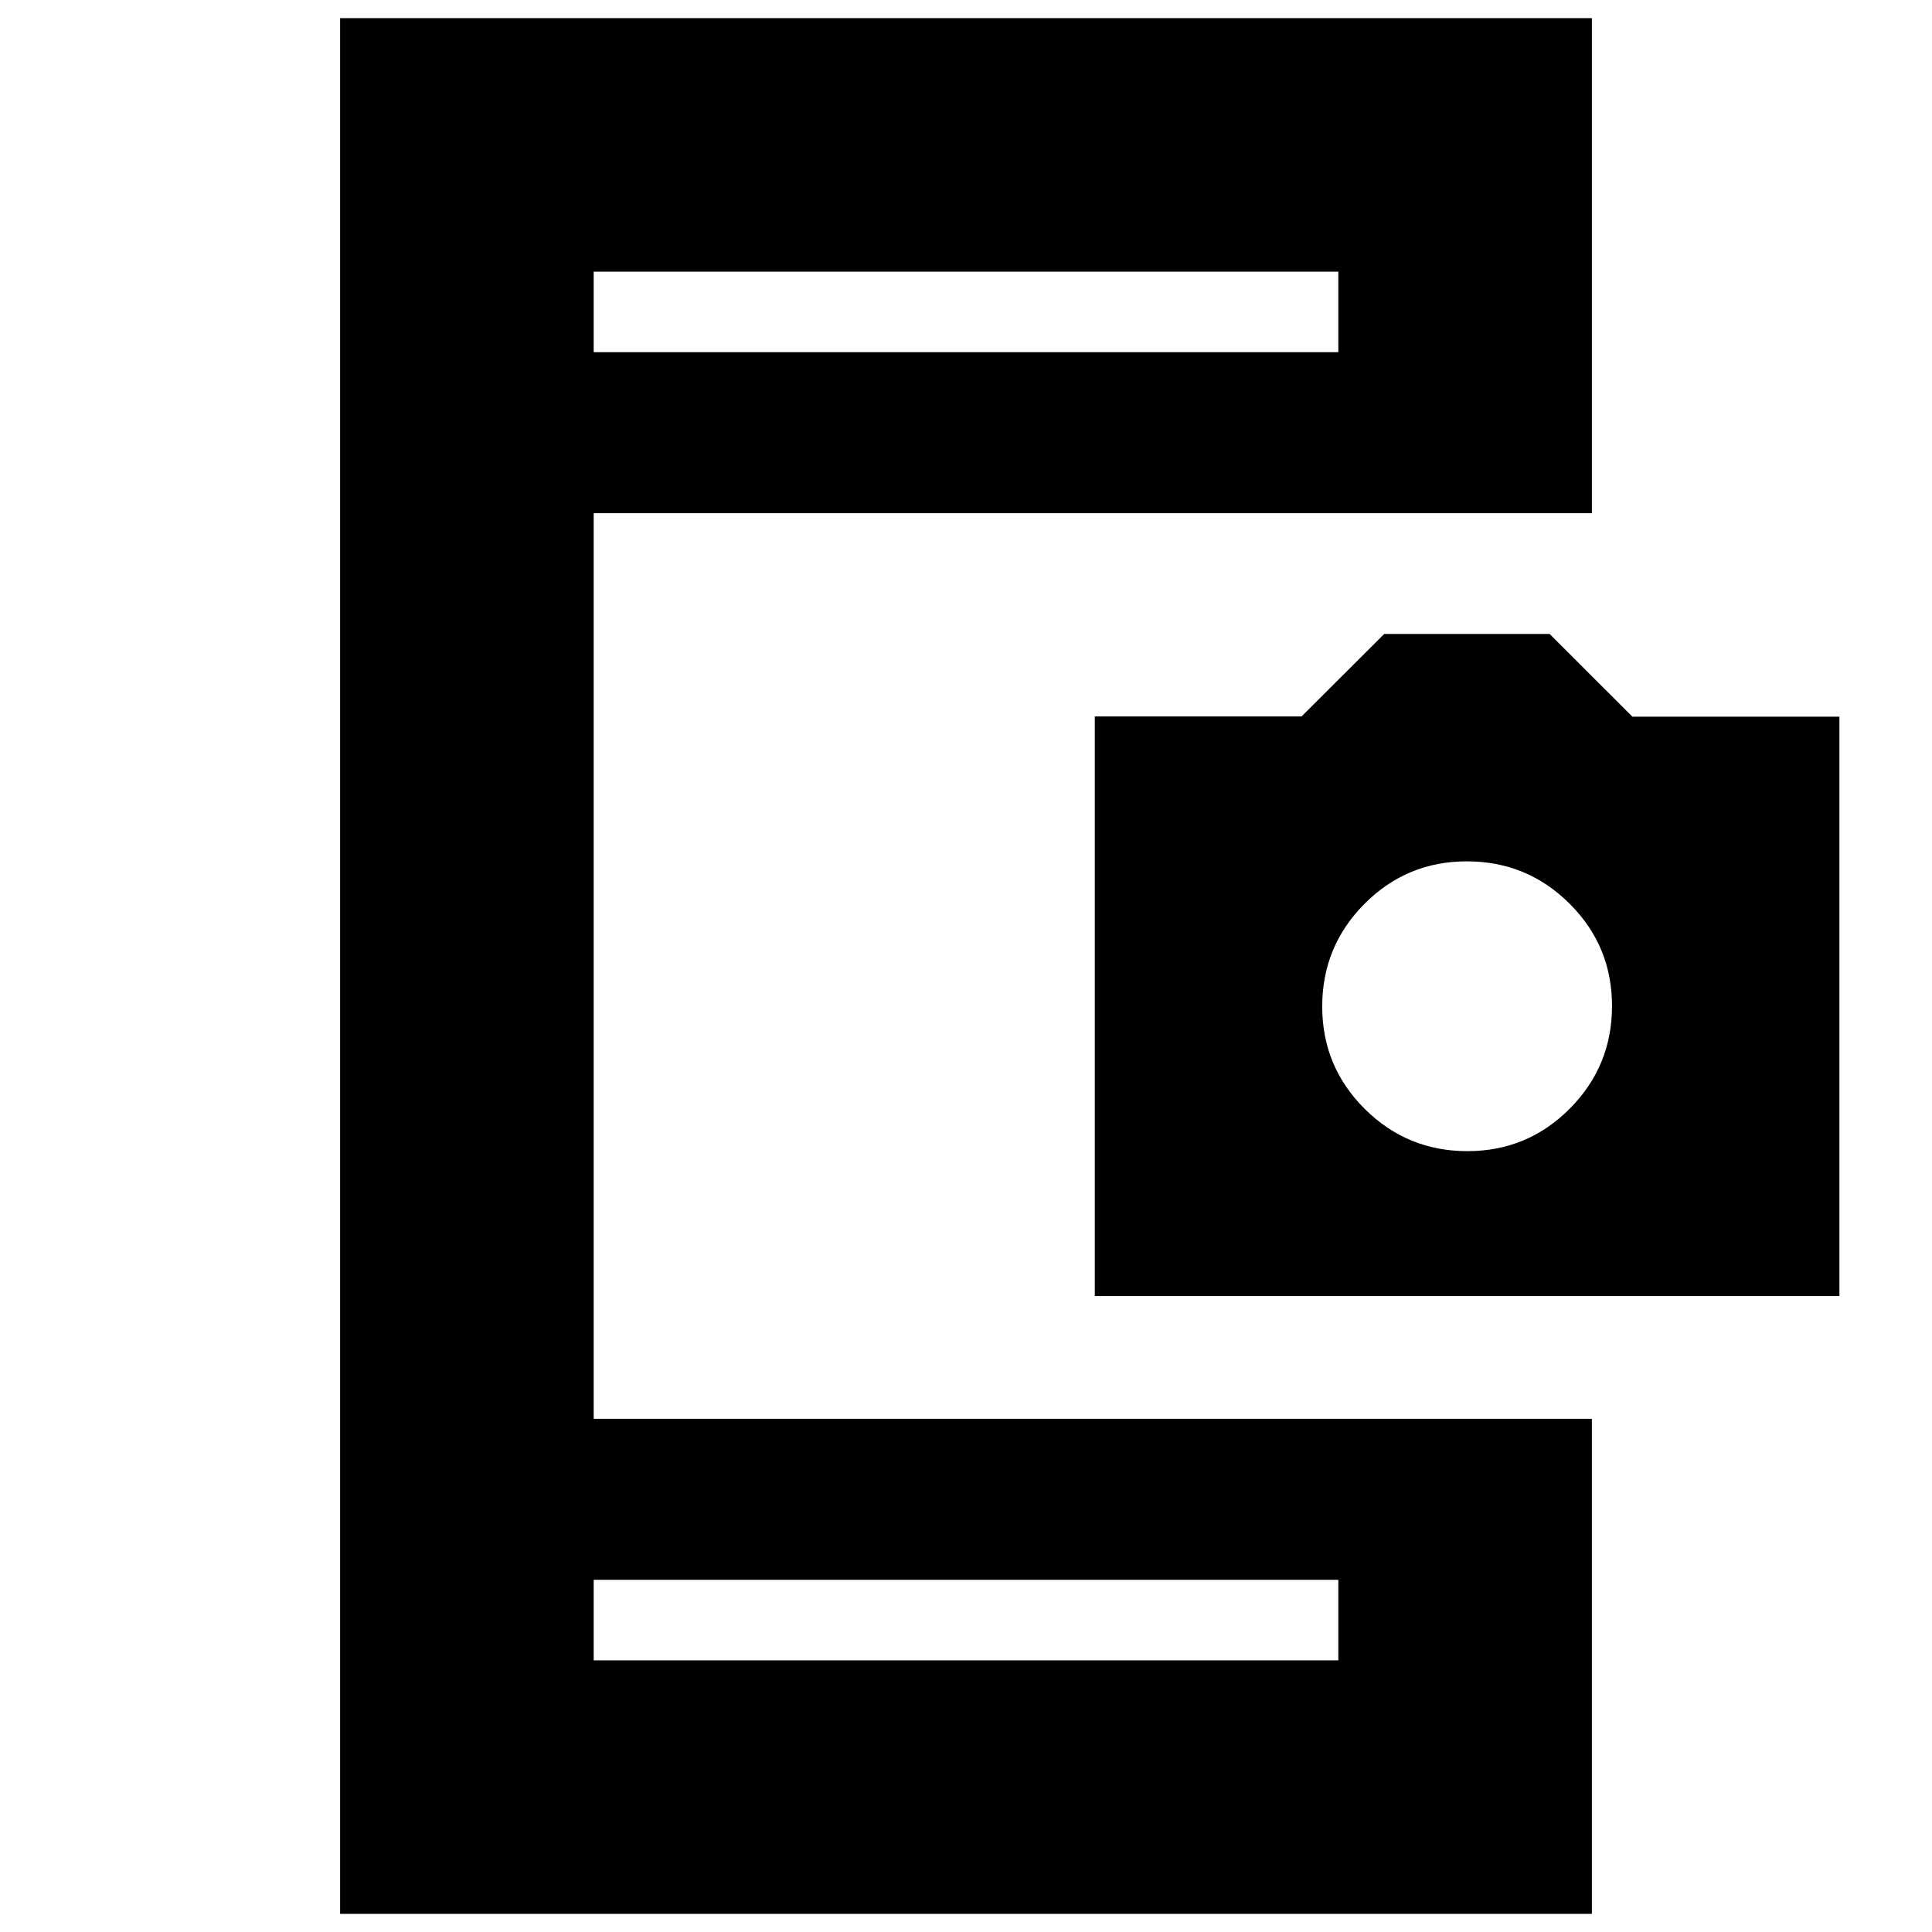 <svg xmlns="http://www.w3.org/2000/svg" height="24" viewBox="0 -960 960 960" width="24"><path d="M169-9v-942h622v246H295v450h496V-9H169Zm126-126h370v-40H295v40Zm0-650h370v-40H295v40Zm249 469v-288h102.73l41.09-41H770l41.14 41.12H914V-316H544Zm185.12-72Q759-388 780-409.12q21-21.12 21-51T779.88-511q-21.12-21-51-21T678-510.88q-21 21.12-21 51T678.12-409q21.12 21 51 21ZM295-135v-40 40Zm0-650v-40 40Z"/></svg>